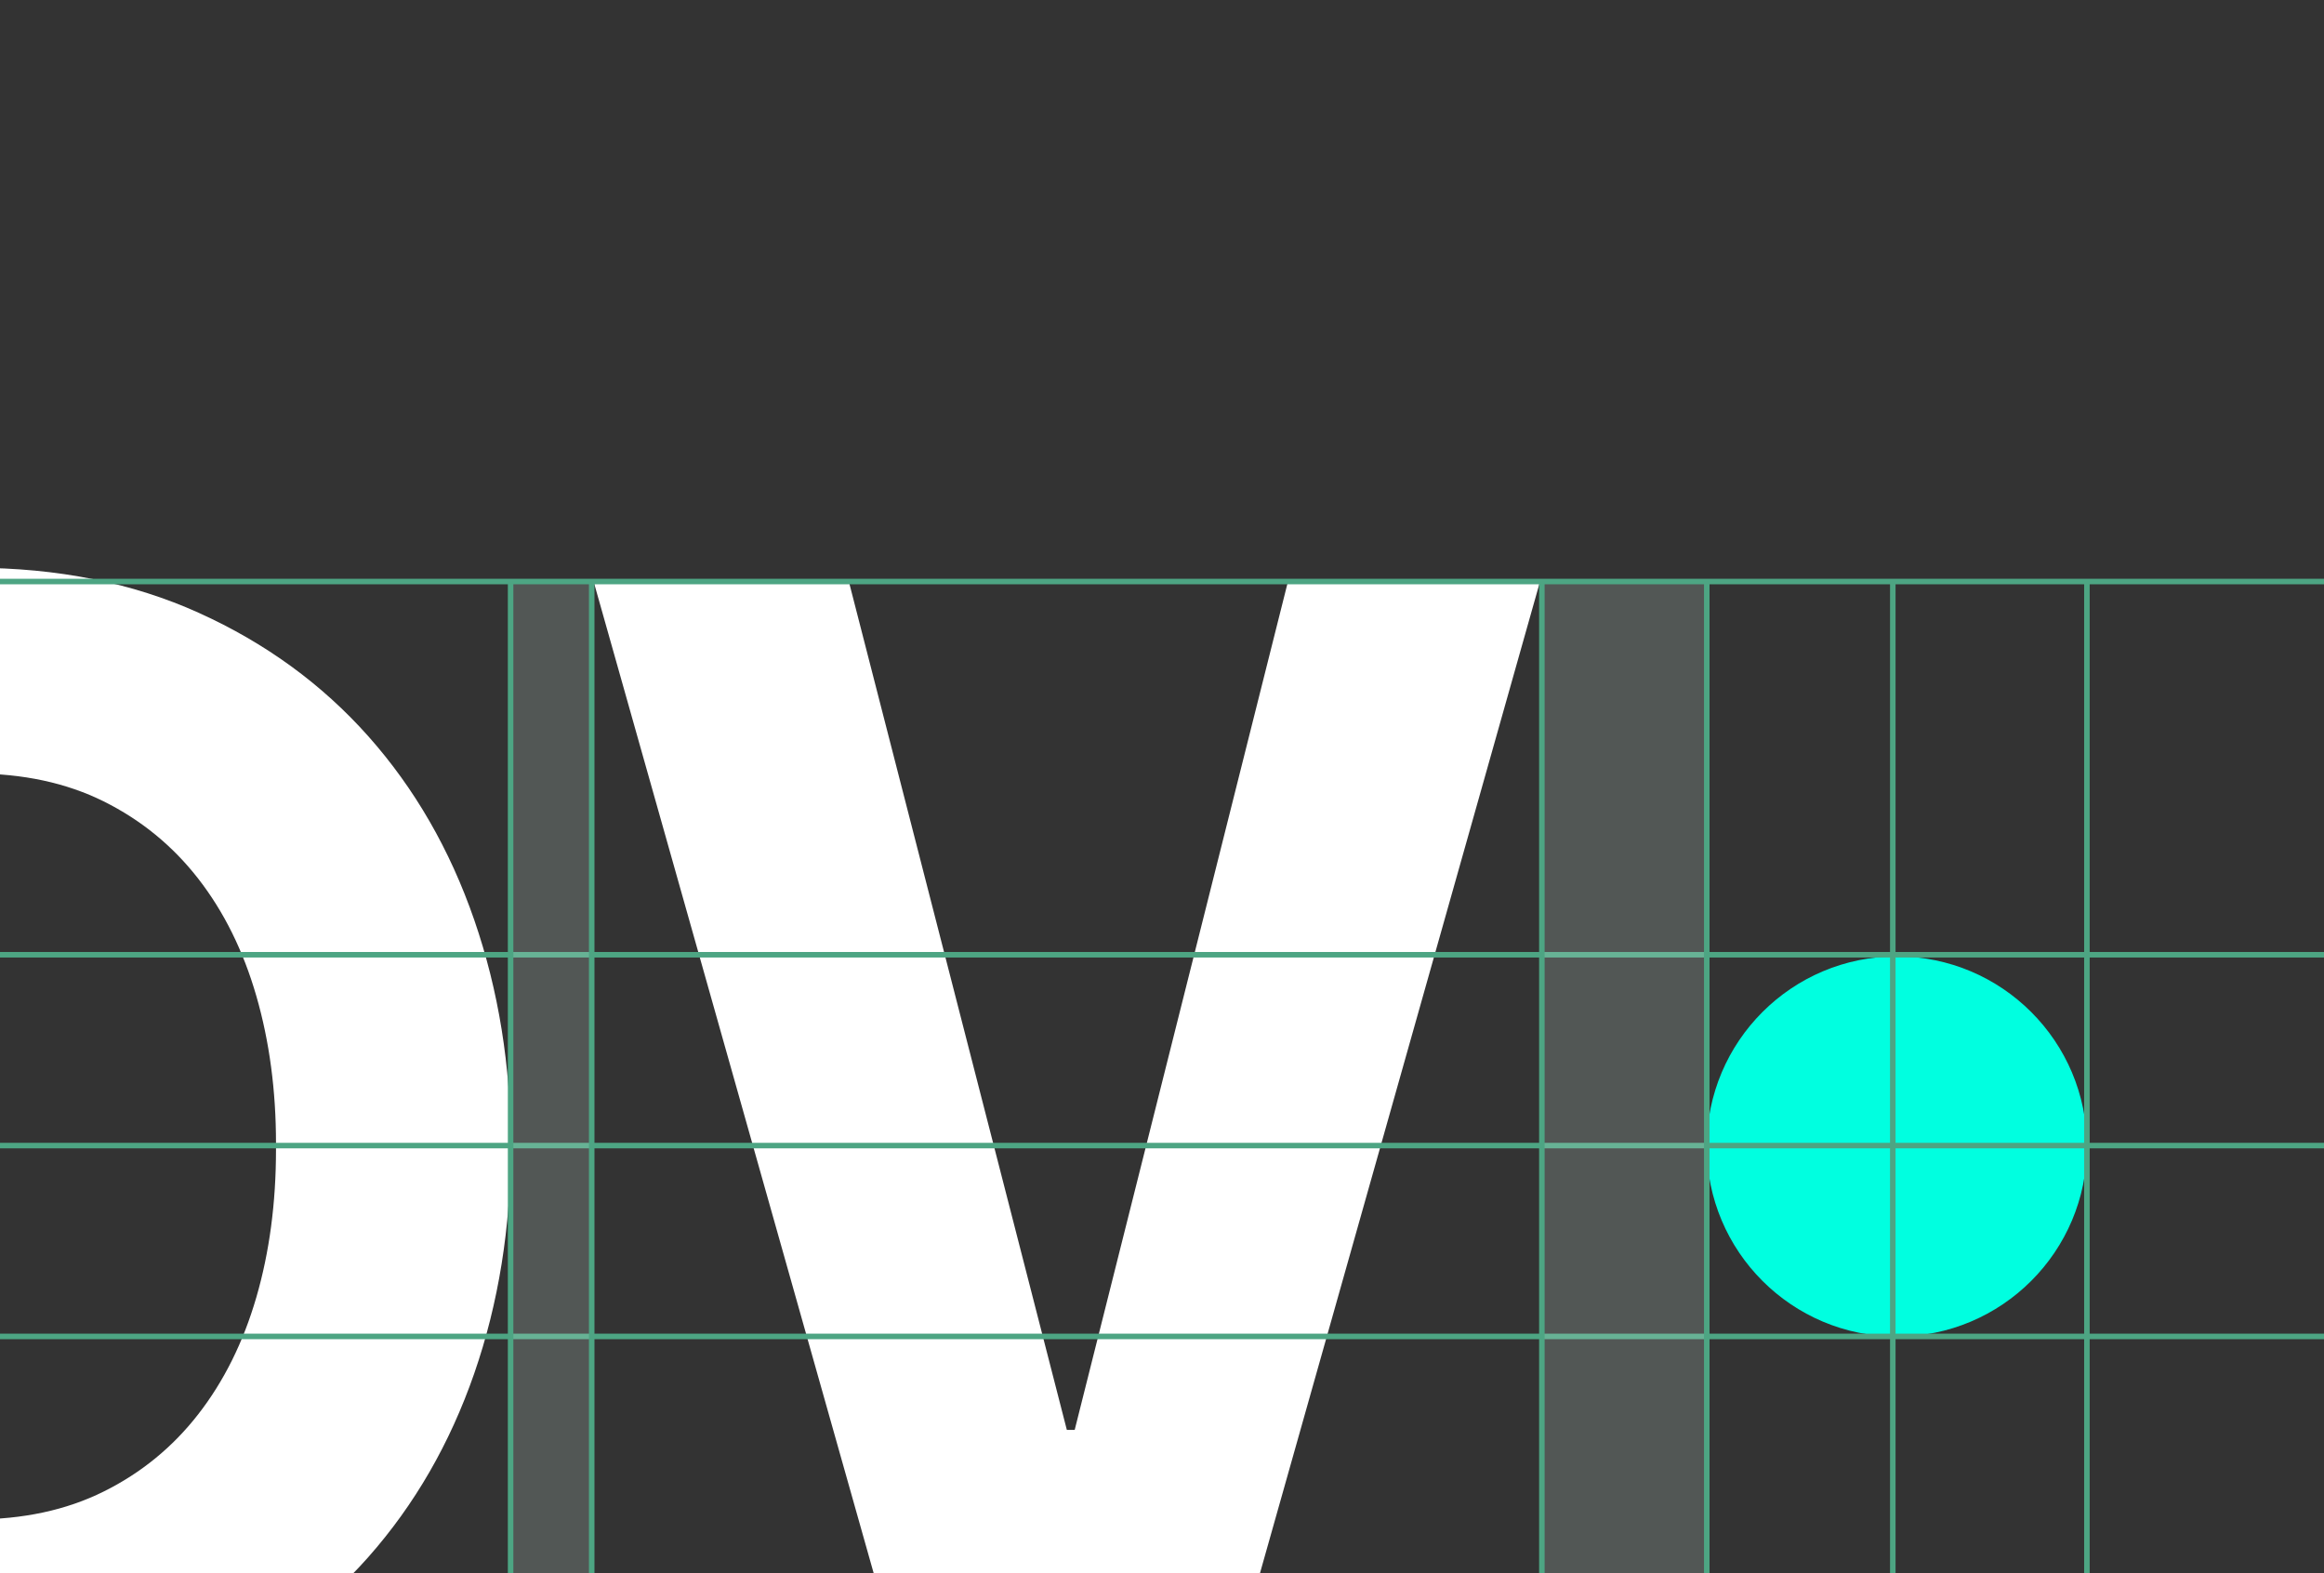 <svg width="842" height="570" viewBox="0 0 842 570" fill="none" xmlns="http://www.w3.org/2000/svg">
<rect x="0" y="0" width="842" height="570" fill="#333333" stroke="none"/>
<path d="M687.236 484.207C725.268 484.207 756.1 453.376 756.1 415.343C756.1 377.311 725.268 346.479 687.236 346.479C649.204 346.479 618.372 377.311 618.372 415.343C618.372 453.376 649.204 484.207 687.236 484.207Z" fill="#00FFE0"/>
<path d="M-9.518 205.701C20.822 205.701 48.035 211.155 72.123 222.063C96.21 232.97 116.642 247.852 133.428 266.721C150.206 285.591 163.01 307.781 171.827 333.285C180.643 358.79 185.048 386.149 185.048 415.342C185.048 444.536 180.643 472.145 171.827 497.552C163.01 522.966 150.206 545.157 133.428 564.116C116.649 583.076 96.21 597.965 72.123 608.775C48.042 619.585 20.822 624.99 -9.518 624.99C-39.858 624.99 -67.314 619.585 -91.297 608.775C-115.287 597.965 -135.671 583.083 -152.449 564.116C-169.234 545.157 -182.032 522.966 -190.848 497.552C-199.665 472.145 -204.076 444.744 -204.076 415.342C-204.076 385.94 -199.665 358.79 -190.848 333.285C-182.032 307.781 -169.234 285.591 -152.449 266.721C-135.671 247.852 -115.287 232.97 -91.297 222.063C-67.307 211.155 -40.052 205.701 -9.518 205.701ZM-9.518 550.457C8.31 550.457 24.004 547.095 37.559 540.356C51.113 533.631 62.549 524.286 71.831 512.343C81.127 500.394 88.144 486.269 92.882 469.957C97.62 453.651 99.996 435.824 99.996 416.482V414.203C99.996 395.049 97.62 377.27 92.882 360.867C88.144 344.464 81.127 330.284 71.831 318.341C62.542 306.398 51.113 297.061 37.559 290.322C24.004 283.597 8.31 280.227 -9.518 280.227C-27.345 280.227 -43.081 283.597 -56.74 290.322C-70.392 297.061 -81.814 306.398 -91.012 318.341C-100.211 330.284 -107.179 344.471 -111.917 360.867C-116.656 377.27 -119.032 395.049 -119.032 414.203V416.482C-119.032 435.824 -116.656 453.651 -111.917 469.957C-107.179 486.269 -100.211 500.387 -91.012 512.343C-81.814 524.286 -70.392 533.631 -56.74 540.356C-43.081 547.095 -27.345 550.457 -9.518 550.457Z" fill="white"/>
<path d="M330.48 619.294L215.276 211.392H307.727L386.526 518.027H389.367L466.457 211.392H557.761L442.557 619.294H330.487H330.48Z" fill="white"/>
<path d="M-884.557 345.886H1810.46" stroke="#4DA583" stroke-width="2"/>
<path d="M-884.557 484.158H1810.46" stroke="#4DA583" stroke-width="2"/>
<path d="M-884.557 415.022H1810.46" stroke="#4DA583" stroke-width="2"/>
<rect opacity="0.2" x="184.994" y="211.419" width="29.381" height="482.599" fill="#CFE7DE"/>
<rect opacity="0.2" x="558.625" y="211.419" width="60.049" height="482.599" fill="#CFE7DE"/>
<path d="M756.1 210.819L756.1 830.022" stroke="#4DA583" stroke-width="2"/>
<path d="M685.769 210.819L685.769 830.022" stroke="#4DA583" stroke-width="2"/>
<path d="M558.625 210.679L558.625 829.881" stroke="#4DA583" stroke-width="2"/>
<path d="M184.994 211.419L184.994 830.022" stroke="#4DA583" stroke-width="2"/>
<path d="M214.376 210.679L214.376 829.282" stroke="#4DA583" stroke-width="2"/>
<path d="M-884.557 210.679H1810.46" stroke="#4DA583" stroke-width="2"/>
<path d="M618.372 210.819L618.372 830.022" stroke="#4DA583" stroke-width="2"/>
</svg>
